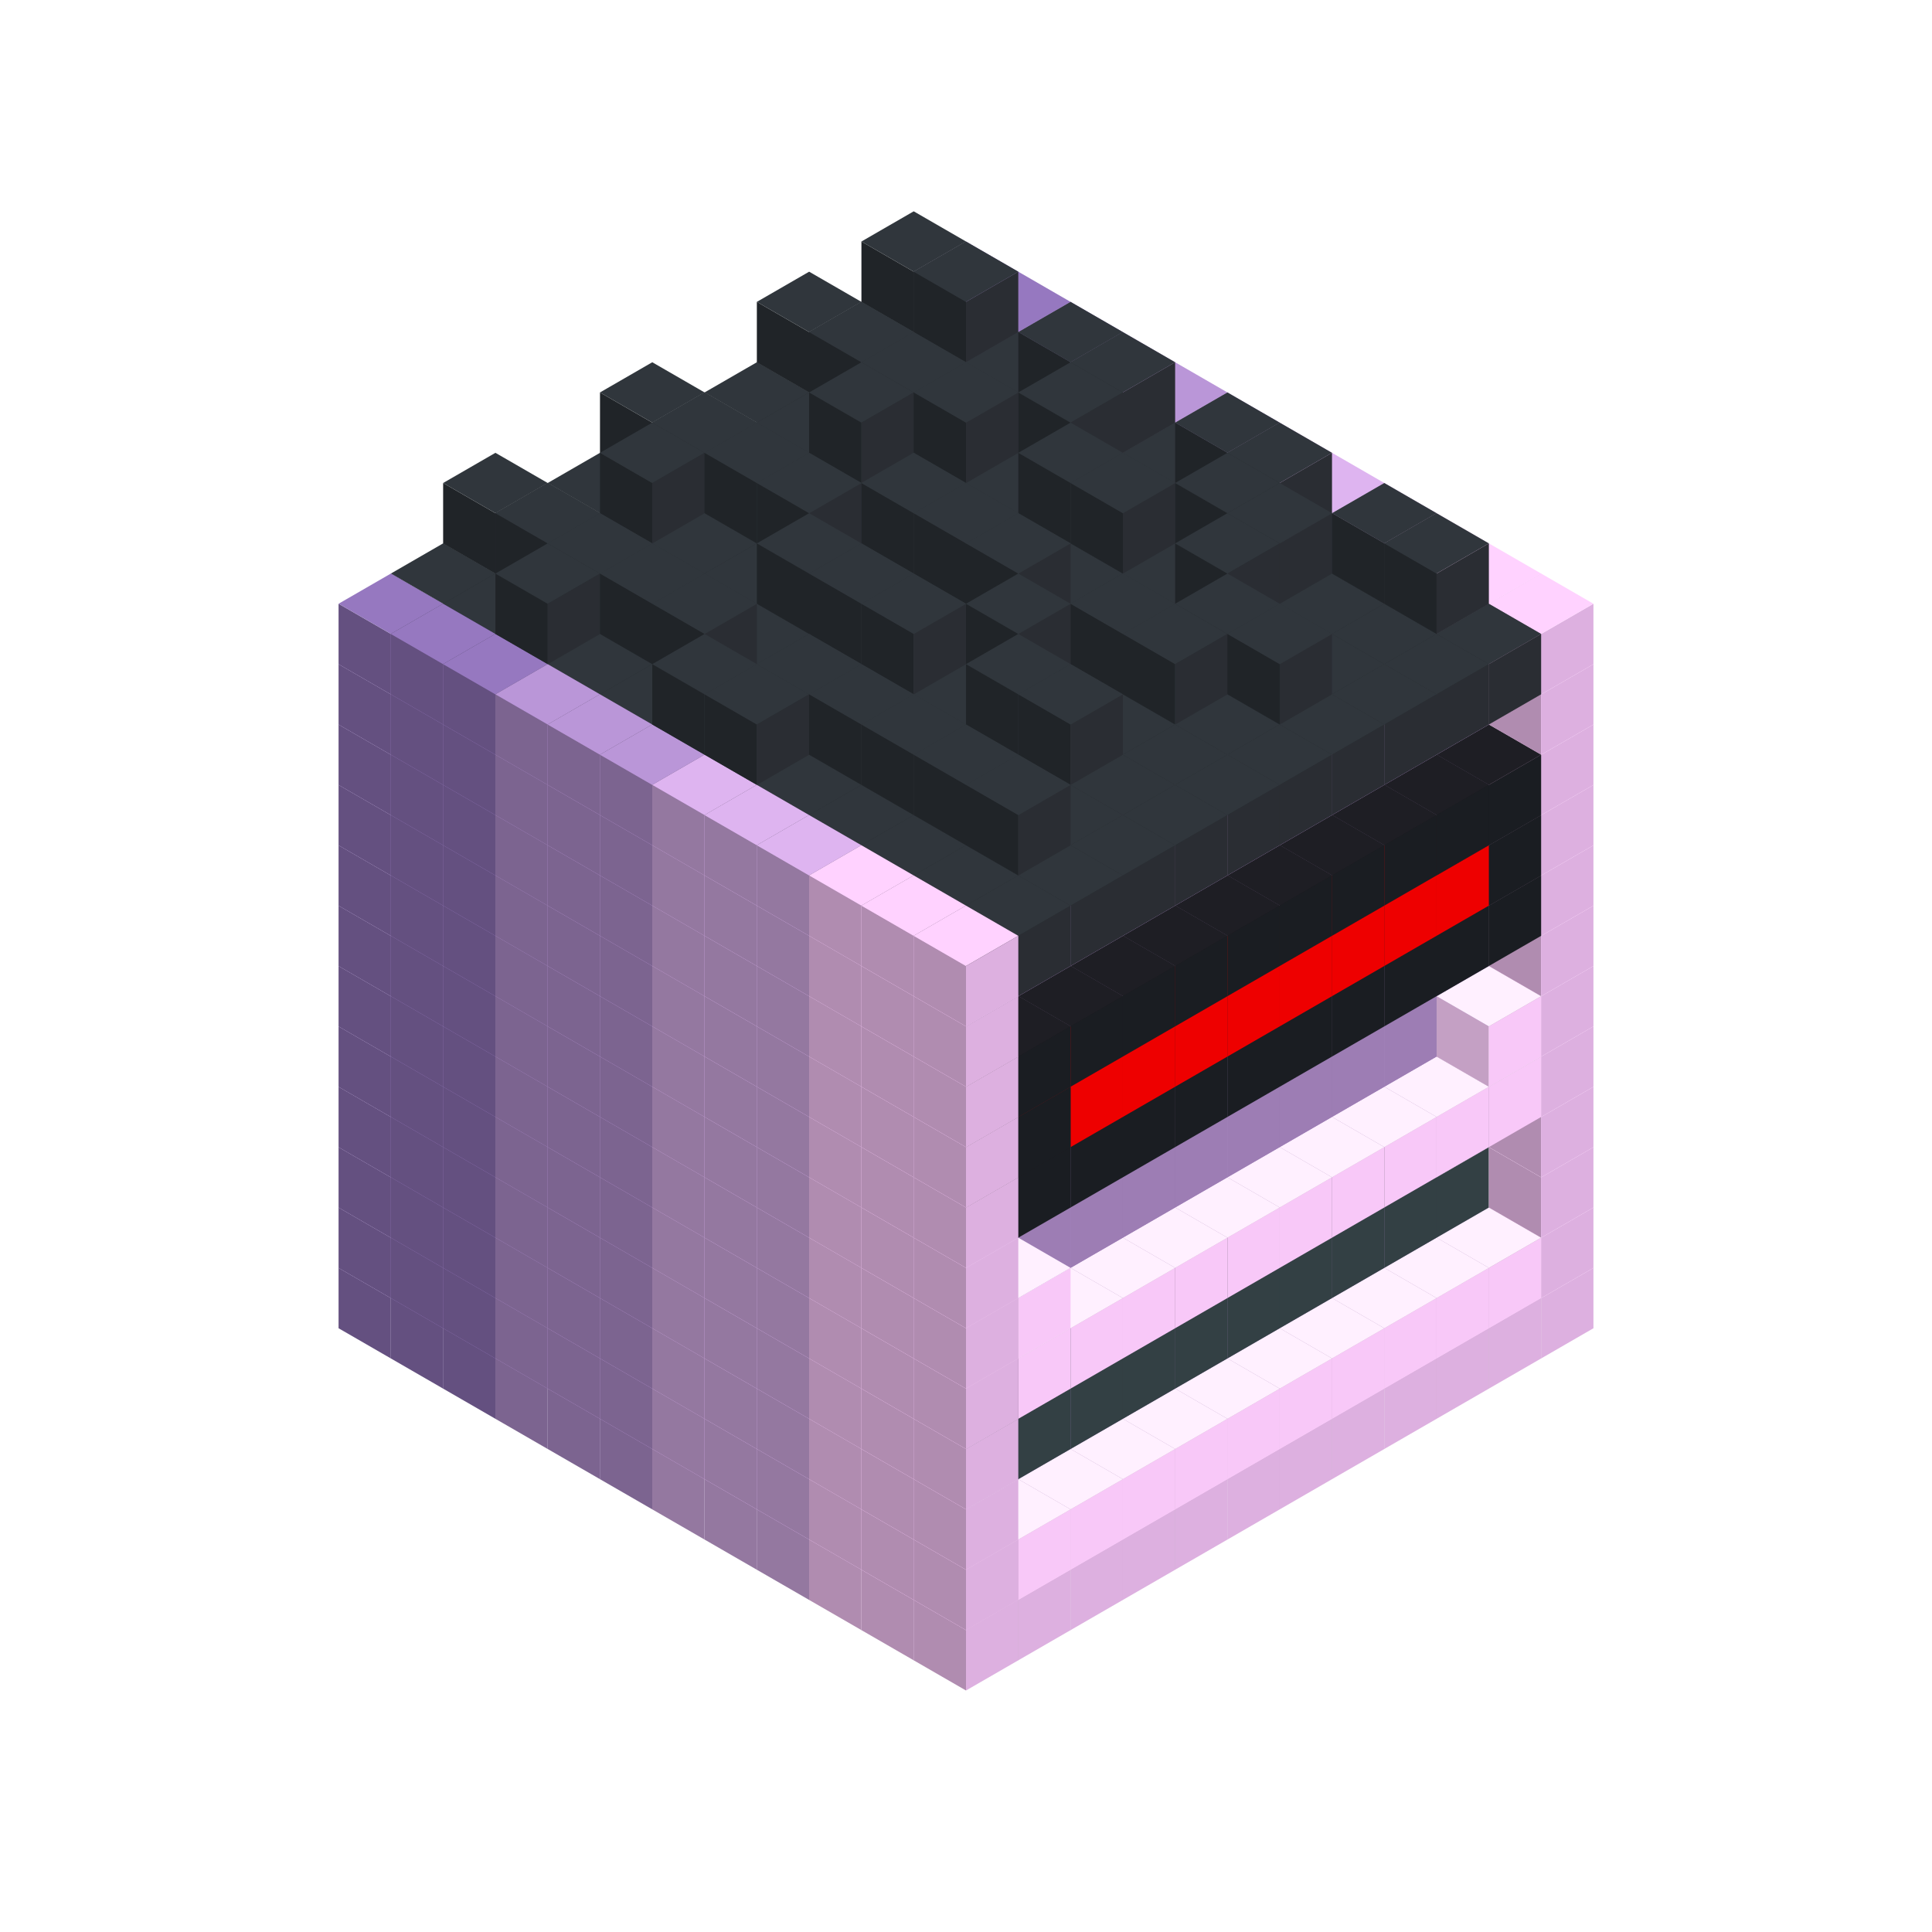
<svg width='600' height='600' viewBox='4436371 5550000 3200000 3200000' xmlns='http://www.w3.org/2000/svg' xmlns:xlink='http://www.w3.org/1999/xlink'>
<use xlink:href='#v-0x000001ef-6' transform='translate(983738,3600000)'/>
<use xlink:href='#v-0x000001ef-6' transform='translate(1070341,3650000)'/>
<use xlink:href='#v-0x000001ef-6' transform='translate(1156944,3700000)'/>
<use xlink:href='#v-0x000001ef-2' transform='translate(1243547,3750000)'/>
<use xlink:href='#v-0x000001ef-2' transform='translate(1330150,3800000)'/>
<use xlink:href='#v-0x000001ef-2' transform='translate(1416753,3850000)'/>
<use xlink:href='#v-0x000001ef-5' transform='translate(1503356,3900000)'/>
<use xlink:href='#v-0x000001ef-5' transform='translate(1589959,3950000)'/>
<use xlink:href='#v-0x000001ef-5' transform='translate(1676562,4000000)'/>
<use xlink:href='#v-0x000001ef-4' transform='translate(1763165,4050000)'/>
<use xlink:href='#v-0x000001ef-4' transform='translate(1849768,4100000)'/>
<use xlink:href='#v-0x000001ef-4' transform='translate(2889004,3600000)'/>
<use xlink:href='#v-0x000001ef-4' transform='translate(2802401,3650000)'/>
<use xlink:href='#v-0x000001ef-4' transform='translate(2715798,3700000)'/>
<use xlink:href='#v-0x000001ef-4' transform='translate(2629195,3750000)'/>
<use xlink:href='#v-0x000001ef-4' transform='translate(2542592,3800000)'/>
<use xlink:href='#v-0x000001ef-4' transform='translate(2455989,3850000)'/>
<use xlink:href='#v-0x000001ef-4' transform='translate(2369386,3900000)'/>
<use xlink:href='#v-0x000001ef-4' transform='translate(2282783,3950000)'/>
<use xlink:href='#v-0x000001ef-4' transform='translate(2196180,4000000)'/>
<use xlink:href='#v-0x000001ef-4' transform='translate(2109577,4050000)'/>
<use xlink:href='#v-0x000001ef-4' transform='translate(2022974,4100000)'/>
<use xlink:href='#v-0x000001ef-4' transform='translate(1936371,4150000)'/>
<use xlink:href='#v-0x000001ef-6' transform='translate(983738,3500000)'/>
<use xlink:href='#v-0x000001ef-6' transform='translate(1070341,3550000)'/>
<use xlink:href='#v-0x000001ef-6' transform='translate(1156944,3600000)'/>
<use xlink:href='#v-0x000001ef-2' transform='translate(1243547,3650000)'/>
<use xlink:href='#v-0x000001ef-2' transform='translate(1330150,3700000)'/>
<use xlink:href='#v-0x000001ef-2' transform='translate(1416753,3750000)'/>
<use xlink:href='#v-0x000001ef-5' transform='translate(1503356,3800000)'/>
<use xlink:href='#v-0x000001ef-5' transform='translate(1589959,3850000)'/>
<use xlink:href='#v-0x000001ef-5' transform='translate(1676562,3900000)'/>
<use xlink:href='#v-0x000001ef-4' transform='translate(1763165,3950000)'/>
<use xlink:href='#v-0x000001ef-2' transform='translate(2715798,3500000)'/>
<use xlink:href='#v-0x000001ef-2' transform='translate(2629195,3550000)'/>
<use xlink:href='#v-0x000001ef-2' transform='translate(2542592,3600000)'/>
<use xlink:href='#v-0x000001ef-2' transform='translate(2455989,3650000)'/>
<use xlink:href='#v-0x000001ef-2' transform='translate(2369386,3700000)'/>
<use xlink:href='#v-0x000001ef-2' transform='translate(2282783,3750000)'/>
<use xlink:href='#v-0x000001ef-2' transform='translate(2196180,3800000)'/>
<use xlink:href='#v-0x000001ef-2' transform='translate(2109577,3850000)'/>
<use xlink:href='#v-0x000001ef-2' transform='translate(2022974,3900000)'/>
<use xlink:href='#v-0x000001ef-2' transform='translate(1936371,3950000)'/>
<use xlink:href='#v-0x000001ef-4' transform='translate(1849768,4000000)'/>
<use xlink:href='#v-0x000001ef-4' transform='translate(2889004,3500000)'/>
<use xlink:href='#v-0x000001ef-1' transform='translate(2802401,3550000)'/>
<use xlink:href='#v-0x000001ef-1' transform='translate(2715798,3600000)'/>
<use xlink:href='#v-0x000001ef-1' transform='translate(2629195,3650000)'/>
<use xlink:href='#v-0x000001ef-1' transform='translate(2542592,3700000)'/>
<use xlink:href='#v-0x000001ef-1' transform='translate(2455989,3750000)'/>
<use xlink:href='#v-0x000001ef-1' transform='translate(2369386,3800000)'/>
<use xlink:href='#v-0x000001ef-1' transform='translate(2282783,3850000)'/>
<use xlink:href='#v-0x000001ef-1' transform='translate(2196180,3900000)'/>
<use xlink:href='#v-0x000001ef-1' transform='translate(2109577,3950000)'/>
<use xlink:href='#v-0x000001ef-1' transform='translate(2022974,4000000)'/>
<use xlink:href='#v-0x000001ef-4' transform='translate(1936371,4050000)'/>
<use xlink:href='#v-0x000001ef-6' transform='translate(983738,3400000)'/>
<use xlink:href='#v-0x000001ef-6' transform='translate(1070341,3450000)'/>
<use xlink:href='#v-0x000001ef-6' transform='translate(1156944,3500000)'/>
<use xlink:href='#v-0x000001ef-2' transform='translate(1243547,3550000)'/>
<use xlink:href='#v-0x000001ef-2' transform='translate(1330150,3600000)'/>
<use xlink:href='#v-0x000001ef-2' transform='translate(1416753,3650000)'/>
<use xlink:href='#v-0x000001ef-5' transform='translate(1503356,3700000)'/>
<use xlink:href='#v-0x000001ef-5' transform='translate(1589959,3750000)'/>
<use xlink:href='#v-0x000001ef-5' transform='translate(1676562,3800000)'/>
<use xlink:href='#v-0x000001ef-4' transform='translate(1763165,3850000)'/>
<use xlink:href='#v-0x000001ef-7' transform='translate(2715798,3400000)'/>
<use xlink:href='#v-0x000001ef-7' transform='translate(2629195,3450000)'/>
<use xlink:href='#v-0x000001ef-7' transform='translate(2542592,3500000)'/>
<use xlink:href='#v-0x000001ef-7' transform='translate(2455989,3550000)'/>
<use xlink:href='#v-0x000001ef-7' transform='translate(2369386,3600000)'/>
<use xlink:href='#v-0x000001ef-7' transform='translate(2282783,3650000)'/>
<use xlink:href='#v-0x000001ef-7' transform='translate(2196180,3700000)'/>
<use xlink:href='#v-0x000001ef-7' transform='translate(2109577,3750000)'/>
<use xlink:href='#v-0x000001ef-7' transform='translate(2022974,3800000)'/>
<use xlink:href='#v-0x000001ef-7' transform='translate(1936371,3850000)'/>
<use xlink:href='#v-0x000001ef-4' transform='translate(1849768,3900000)'/>
<use xlink:href='#v-0x000001ef-4' transform='translate(2889004,3400000)'/>
<use xlink:href='#v-0x000001ef-4' transform='translate(1936371,3950000)'/>
<use xlink:href='#v-0x000001ef-6' transform='translate(983738,3300000)'/>
<use xlink:href='#v-0x000001ef-6' transform='translate(1070341,3350000)'/>
<use xlink:href='#v-0x000001ef-6' transform='translate(1156944,3400000)'/>
<use xlink:href='#v-0x000001ef-2' transform='translate(1243547,3450000)'/>
<use xlink:href='#v-0x000001ef-2' transform='translate(1330150,3500000)'/>
<use xlink:href='#v-0x000001ef-2' transform='translate(1416753,3550000)'/>
<use xlink:href='#v-0x000001ef-5' transform='translate(1503356,3600000)'/>
<use xlink:href='#v-0x000001ef-5' transform='translate(1589959,3650000)'/>
<use xlink:href='#v-0x000001ef-5' transform='translate(1676562,3700000)'/>
<use xlink:href='#v-0x000001ef-4' transform='translate(1763165,3750000)'/>
<use xlink:href='#v-0x000001ef-7' transform='translate(2715798,3300000)'/>
<use xlink:href='#v-0x000001ef-7' transform='translate(2629195,3350000)'/>
<use xlink:href='#v-0x000001ef-7' transform='translate(2542592,3400000)'/>
<use xlink:href='#v-0x000001ef-7' transform='translate(2455989,3450000)'/>
<use xlink:href='#v-0x000001ef-7' transform='translate(2369386,3500000)'/>
<use xlink:href='#v-0x000001ef-7' transform='translate(2282783,3550000)'/>
<use xlink:href='#v-0x000001ef-7' transform='translate(2196180,3600000)'/>
<use xlink:href='#v-0x000001ef-7' transform='translate(2109577,3650000)'/>
<use xlink:href='#v-0x000001ef-7' transform='translate(2022974,3700000)'/>
<use xlink:href='#v-0x000001ef-7' transform='translate(1936371,3750000)'/>
<use xlink:href='#v-0x000001ef-4' transform='translate(1849768,3800000)'/>
<use xlink:href='#v-0x000001ef-4' transform='translate(2889004,3300000)'/>
<use xlink:href='#v-0x000001ef-4' transform='translate(1936371,3850000)'/>
<use xlink:href='#v-0x000001ef-6' transform='translate(983738,3200000)'/>
<use xlink:href='#v-0x000001ef-6' transform='translate(1070341,3250000)'/>
<use xlink:href='#v-0x000001ef-6' transform='translate(1156944,3300000)'/>
<use xlink:href='#v-0x000001ef-2' transform='translate(1243547,3350000)'/>
<use xlink:href='#v-0x000001ef-2' transform='translate(1330150,3400000)'/>
<use xlink:href='#v-0x000001ef-2' transform='translate(1416753,3450000)'/>
<use xlink:href='#v-0x000001ef-5' transform='translate(1503356,3500000)'/>
<use xlink:href='#v-0x000001ef-5' transform='translate(1589959,3550000)'/>
<use xlink:href='#v-0x000001ef-5' transform='translate(1676562,3600000)'/>
<use xlink:href='#v-0x000001ef-4' transform='translate(1763165,3650000)'/>
<use xlink:href='#v-0x000001ef-2' transform='translate(2715798,3200000)'/>
<use xlink:href='#v-0x000001ef-2' transform='translate(2629195,3250000)'/>
<use xlink:href='#v-0x000001ef-2' transform='translate(2542592,3300000)'/>
<use xlink:href='#v-0x000001ef-2' transform='translate(2455989,3350000)'/>
<use xlink:href='#v-0x000001ef-2' transform='translate(2369386,3400000)'/>
<use xlink:href='#v-0x000001ef-2' transform='translate(2282783,3450000)'/>
<use xlink:href='#v-0x000001ef-2' transform='translate(2196180,3500000)'/>
<use xlink:href='#v-0x000001ef-2' transform='translate(2109577,3550000)'/>
<use xlink:href='#v-0x000001ef-2' transform='translate(2022974,3600000)'/>
<use xlink:href='#v-0x000001ef-2' transform='translate(1936371,3650000)'/>
<use xlink:href='#v-0x000001ef-4' transform='translate(1849768,3700000)'/>
<use xlink:href='#v-0x000001ef-4' transform='translate(2889004,3200000)'/>
<use xlink:href='#v-0x000001ef-1' transform='translate(2802401,3250000)'/>
<use xlink:href='#v-0x000001ef-1' transform='translate(2715798,3300000)'/>
<use xlink:href='#v-0x000001ef-1' transform='translate(2629195,3350000)'/>
<use xlink:href='#v-0x000001ef-1' transform='translate(2542592,3400000)'/>
<use xlink:href='#v-0x000001ef-1' transform='translate(2455989,3450000)'/>
<use xlink:href='#v-0x000001ef-1' transform='translate(2369386,3500000)'/>
<use xlink:href='#v-0x000001ef-1' transform='translate(2282783,3550000)'/>
<use xlink:href='#v-0x000001ef-1' transform='translate(2196180,3600000)'/>
<use xlink:href='#v-0x000001ef-1' transform='translate(2109577,3650000)'/>
<use xlink:href='#v-0x000001ef-1' transform='translate(2022974,3700000)'/>
<use xlink:href='#v-0x000001ef-4' transform='translate(1936371,3750000)'/>
<use xlink:href='#v-0x000001ef-6' transform='translate(983738,3100000)'/>
<use xlink:href='#v-0x000001ef-6' transform='translate(1070341,3150000)'/>
<use xlink:href='#v-0x000001ef-6' transform='translate(1156944,3200000)'/>
<use xlink:href='#v-0x000001ef-2' transform='translate(1243547,3250000)'/>
<use xlink:href='#v-0x000001ef-2' transform='translate(1330150,3300000)'/>
<use xlink:href='#v-0x000001ef-2' transform='translate(1416753,3350000)'/>
<use xlink:href='#v-0x000001ef-5' transform='translate(1503356,3400000)'/>
<use xlink:href='#v-0x000001ef-5' transform='translate(1589959,3450000)'/>
<use xlink:href='#v-0x000001ef-5' transform='translate(1676562,3500000)'/>
<use xlink:href='#v-0x000001ef-4' transform='translate(1763165,3550000)'/>
<use xlink:href='#v-0x000001ef-2' transform='translate(2715798,3100000)'/>
<use xlink:href='#v-0x000001ef-2' transform='translate(2629195,3150000)'/>
<use xlink:href='#v-0x000001ef-2' transform='translate(2542592,3200000)'/>
<use xlink:href='#v-0x000001ef-2' transform='translate(2455989,3250000)'/>
<use xlink:href='#v-0x000001ef-2' transform='translate(2369386,3300000)'/>
<use xlink:href='#v-0x000001ef-2' transform='translate(2282783,3350000)'/>
<use xlink:href='#v-0x000001ef-2' transform='translate(2196180,3400000)'/>
<use xlink:href='#v-0x000001ef-2' transform='translate(2109577,3450000)'/>
<use xlink:href='#v-0x000001ef-2' transform='translate(2022974,3500000)'/>
<use xlink:href='#v-0x000001ef-2' transform='translate(1936371,3550000)'/>
<use xlink:href='#v-0x000001ef-4' transform='translate(1849768,3600000)'/>
<use xlink:href='#v-0x000001ef-4' transform='translate(2889004,3100000)'/>
<use xlink:href='#v-0x000001ef-1' transform='translate(2802401,3150000)'/>
<use xlink:href='#v-0x000001ef-1' transform='translate(2022974,3600000)'/>
<use xlink:href='#v-0x000001ef-4' transform='translate(1936371,3650000)'/>
<use xlink:href='#v-0x000001ef-6' transform='translate(983738,3000000)'/>
<use xlink:href='#v-0x000001ef-6' transform='translate(1070341,3050000)'/>
<use xlink:href='#v-0x000001ef-6' transform='translate(1156944,3100000)'/>
<use xlink:href='#v-0x000001ef-2' transform='translate(1243547,3150000)'/>
<use xlink:href='#v-0x000001ef-2' transform='translate(1330150,3200000)'/>
<use xlink:href='#v-0x000001ef-2' transform='translate(1416753,3250000)'/>
<use xlink:href='#v-0x000001ef-5' transform='translate(1503356,3300000)'/>
<use xlink:href='#v-0x000001ef-5' transform='translate(1589959,3350000)'/>
<use xlink:href='#v-0x000001ef-5' transform='translate(1676562,3400000)'/>
<use xlink:href='#v-0x000001ef-4' transform='translate(1763165,3450000)'/>
<use xlink:href='#v-0x000001ef-2' transform='translate(2715798,3000000)'/>
<use xlink:href='#v-0x000001ef-2' transform='translate(2629195,3050000)'/>
<use xlink:href='#v-0x000001ef-2' transform='translate(2542592,3100000)'/>
<use xlink:href='#v-0x000001ef-2' transform='translate(2455989,3150000)'/>
<use xlink:href='#v-0x000001ef-2' transform='translate(2369386,3200000)'/>
<use xlink:href='#v-0x000001ef-2' transform='translate(2282783,3250000)'/>
<use xlink:href='#v-0x000001ef-2' transform='translate(2196180,3300000)'/>
<use xlink:href='#v-0x000001ef-2' transform='translate(2109577,3350000)'/>
<use xlink:href='#v-0x000001ef-2' transform='translate(2022974,3400000)'/>
<use xlink:href='#v-0x000001ef-2' transform='translate(1936371,3450000)'/>
<use xlink:href='#v-0x000001ef-4' transform='translate(1849768,3500000)'/>
<use xlink:href='#v-0x000001ef-4' transform='translate(2889004,3000000)'/>
<use xlink:href='#v-0x000001ef-4' transform='translate(1936371,3550000)'/>
<use xlink:href='#v-0x000001ef-6' transform='translate(983738,2900000)'/>
<use xlink:href='#v-0x000001ef-6' transform='translate(1070341,2950000)'/>
<use xlink:href='#v-0x000001ef-6' transform='translate(1156944,3000000)'/>
<use xlink:href='#v-0x000001ef-2' transform='translate(1243547,3050000)'/>
<use xlink:href='#v-0x000001ef-2' transform='translate(1330150,3100000)'/>
<use xlink:href='#v-0x000001ef-2' transform='translate(1416753,3150000)'/>
<use xlink:href='#v-0x000001ef-5' transform='translate(1503356,3200000)'/>
<use xlink:href='#v-0x000001ef-5' transform='translate(1589959,3250000)'/>
<use xlink:href='#v-0x000001ef-5' transform='translate(1676562,3300000)'/>
<use xlink:href='#v-0x000001ef-4' transform='translate(1763165,3350000)'/>
<use xlink:href='#v-0x000001ef-2' transform='translate(2715798,2900000)'/>
<use xlink:href='#v-0x000001ef-2' transform='translate(2629195,2950000)'/>
<use xlink:href='#v-0x000001ef-2' transform='translate(2542592,3000000)'/>
<use xlink:href='#v-0x000001ef-2' transform='translate(2455989,3050000)'/>
<use xlink:href='#v-0x000001ef-2' transform='translate(2369386,3100000)'/>
<use xlink:href='#v-0x000001ef-2' transform='translate(2282783,3150000)'/>
<use xlink:href='#v-0x000001ef-2' transform='translate(2196180,3200000)'/>
<use xlink:href='#v-0x000001ef-2' transform='translate(2109577,3250000)'/>
<use xlink:href='#v-0x000001ef-2' transform='translate(2022974,3300000)'/>
<use xlink:href='#v-0x000001ef-2' transform='translate(1936371,3350000)'/>
<use xlink:href='#v-0x000001ef-4' transform='translate(1849768,3400000)'/>
<use xlink:href='#v-0x000001ef-4' transform='translate(2889004,2900000)'/>
<use xlink:href='#v-0x000001ef-8' transform='translate(2802401,2950000)'/>
<use xlink:href='#v-0x000001ef-8' transform='translate(2715798,3000000)'/>
<use xlink:href='#v-0x000001ef-8' transform='translate(2629195,3050000)'/>
<use xlink:href='#v-0x000001ef-8' transform='translate(2542592,3100000)'/>
<use xlink:href='#v-0x000001ef-8' transform='translate(2455989,3150000)'/>
<use xlink:href='#v-0x000001ef-8' transform='translate(2369386,3200000)'/>
<use xlink:href='#v-0x000001ef-8' transform='translate(2282783,3250000)'/>
<use xlink:href='#v-0x000001ef-8' transform='translate(2196180,3300000)'/>
<use xlink:href='#v-0x000001ef-8' transform='translate(2109577,3350000)'/>
<use xlink:href='#v-0x000001ef-8' transform='translate(2022974,3400000)'/>
<use xlink:href='#v-0x000001ef-4' transform='translate(1936371,3450000)'/>
<use xlink:href='#v-0x000001ef-6' transform='translate(983738,2800000)'/>
<use xlink:href='#v-0x000001ef-6' transform='translate(1070341,2850000)'/>
<use xlink:href='#v-0x000001ef-6' transform='translate(1156944,2900000)'/>
<use xlink:href='#v-0x000001ef-2' transform='translate(1243547,2950000)'/>
<use xlink:href='#v-0x000001ef-2' transform='translate(1330150,3000000)'/>
<use xlink:href='#v-0x000001ef-2' transform='translate(1416753,3050000)'/>
<use xlink:href='#v-0x000001ef-5' transform='translate(1503356,3100000)'/>
<use xlink:href='#v-0x000001ef-5' transform='translate(1589959,3150000)'/>
<use xlink:href='#v-0x000001ef-5' transform='translate(1676562,3200000)'/>
<use xlink:href='#v-0x000001ef-4' transform='translate(1763165,3250000)'/>
<use xlink:href='#v-0x000001ef-2' transform='translate(2715798,2800000)'/>
<use xlink:href='#v-0x000001ef-2' transform='translate(2629195,2850000)'/>
<use xlink:href='#v-0x000001ef-2' transform='translate(2542592,2900000)'/>
<use xlink:href='#v-0x000001ef-2' transform='translate(2455989,2950000)'/>
<use xlink:href='#v-0x000001ef-2' transform='translate(2369386,3000000)'/>
<use xlink:href='#v-0x000001ef-2' transform='translate(2282783,3050000)'/>
<use xlink:href='#v-0x000001ef-2' transform='translate(2196180,3100000)'/>
<use xlink:href='#v-0x000001ef-2' transform='translate(2109577,3150000)'/>
<use xlink:href='#v-0x000001ef-2' transform='translate(2022974,3200000)'/>
<use xlink:href='#v-0x000001ef-2' transform='translate(1936371,3250000)'/>
<use xlink:href='#v-0x000001ef-4' transform='translate(1849768,3300000)'/>
<use xlink:href='#v-0x000001ef-4' transform='translate(2889004,2800000)'/>
<use xlink:href='#v-0x000001ef-8' transform='translate(2802401,2850000)'/>
<use xlink:href='#v-0x000001ef-9' transform='translate(2715798,2900000)'/>
<use xlink:href='#v-0x000001ef-9' transform='translate(2629195,2950000)'/>
<use xlink:href='#v-0x000001ef-9' transform='translate(2542592,3000000)'/>
<use xlink:href='#v-0x000001ef-9' transform='translate(2455989,3050000)'/>
<use xlink:href='#v-0x000001ef-9' transform='translate(2369386,3100000)'/>
<use xlink:href='#v-0x000001ef-9' transform='translate(2282783,3150000)'/>
<use xlink:href='#v-0x000001ef-9' transform='translate(2196180,3200000)'/>
<use xlink:href='#v-0x000001ef-9' transform='translate(2109577,3250000)'/>
<use xlink:href='#v-0x000001ef-8' transform='translate(2022974,3300000)'/>
<use xlink:href='#v-0x000001ef-4' transform='translate(1936371,3350000)'/>
<use xlink:href='#v-0x000001ef-6' transform='translate(983738,2700000)'/>
<use xlink:href='#v-0x000001ef-6' transform='translate(1070341,2750000)'/>
<use xlink:href='#v-0x000001ef-6' transform='translate(1156944,2800000)'/>
<use xlink:href='#v-0x000001ef-2' transform='translate(1243547,2850000)'/>
<use xlink:href='#v-0x000001ef-2' transform='translate(1330150,2900000)'/>
<use xlink:href='#v-0x000001ef-2' transform='translate(1416753,2950000)'/>
<use xlink:href='#v-0x000001ef-5' transform='translate(1503356,3000000)'/>
<use xlink:href='#v-0x000001ef-5' transform='translate(1589959,3050000)'/>
<use xlink:href='#v-0x000001ef-5' transform='translate(1676562,3100000)'/>
<use xlink:href='#v-0x000001ef-4' transform='translate(1763165,3150000)'/>
<use xlink:href='#v-0x000001ef-2' transform='translate(2715798,2700000)'/>
<use xlink:href='#v-0x000001ef-2' transform='translate(2629195,2750000)'/>
<use xlink:href='#v-0x000001ef-2' transform='translate(2542592,2800000)'/>
<use xlink:href='#v-0x000001ef-2' transform='translate(2455989,2850000)'/>
<use xlink:href='#v-0x000001ef-2' transform='translate(2369386,2900000)'/>
<use xlink:href='#v-0x000001ef-2' transform='translate(2282783,2950000)'/>
<use xlink:href='#v-0x000001ef-2' transform='translate(2196180,3000000)'/>
<use xlink:href='#v-0x000001ef-2' transform='translate(2109577,3050000)'/>
<use xlink:href='#v-0x000001ef-2' transform='translate(2022974,3100000)'/>
<use xlink:href='#v-0x000001ef-2' transform='translate(1936371,3150000)'/>
<use xlink:href='#v-0x000001ef-4' transform='translate(1849768,3200000)'/>
<use xlink:href='#v-0x000001ef-4' transform='translate(2889004,2700000)'/>
<use xlink:href='#v-0x000001ef-8' transform='translate(2802401,2750000)'/>
<use xlink:href='#v-0x000001ef-8' transform='translate(2715798,2800000)'/>
<use xlink:href='#v-0x000001ef-8' transform='translate(2629195,2850000)'/>
<use xlink:href='#v-0x000001ef-8' transform='translate(2542592,2900000)'/>
<use xlink:href='#v-0x000001ef-8' transform='translate(2455989,2950000)'/>
<use xlink:href='#v-0x000001ef-8' transform='translate(2369386,3000000)'/>
<use xlink:href='#v-0x000001ef-8' transform='translate(2282783,3050000)'/>
<use xlink:href='#v-0x000001ef-8' transform='translate(2196180,3100000)'/>
<use xlink:href='#v-0x000001ef-8' transform='translate(2109577,3150000)'/>
<use xlink:href='#v-0x000001ef-8' transform='translate(2022974,3200000)'/>
<use xlink:href='#v-0x000001ef-4' transform='translate(1936371,3250000)'/>
<use xlink:href='#v-0x000001ef-6' transform='translate(983738,2600000)'/>
<use xlink:href='#v-0x000001ef-6' transform='translate(1070341,2650000)'/>
<use xlink:href='#v-0x000001ef-6' transform='translate(1156944,2700000)'/>
<use xlink:href='#v-0x000001ef-2' transform='translate(1243547,2750000)'/>
<use xlink:href='#v-0x000001ef-2' transform='translate(1330150,2800000)'/>
<use xlink:href='#v-0x000001ef-2' transform='translate(1416753,2850000)'/>
<use xlink:href='#v-0x000001ef-5' transform='translate(1503356,2900000)'/>
<use xlink:href='#v-0x000001ef-5' transform='translate(1589959,2950000)'/>
<use xlink:href='#v-0x000001ef-5' transform='translate(1676562,3000000)'/>
<use xlink:href='#v-0x000001ef-4' transform='translate(1763165,3050000)'/>
<use xlink:href='#v-0x000001ef-2' transform='translate(2715798,2600000)'/>
<use xlink:href='#v-0x000001ef-2' transform='translate(2629195,2650000)'/>
<use xlink:href='#v-0x000001ef-2' transform='translate(2542592,2700000)'/>
<use xlink:href='#v-0x000001ef-2' transform='translate(2455989,2750000)'/>
<use xlink:href='#v-0x000001ef-2' transform='translate(2369386,2800000)'/>
<use xlink:href='#v-0x000001ef-2' transform='translate(2282783,2850000)'/>
<use xlink:href='#v-0x000001ef-2' transform='translate(2196180,2900000)'/>
<use xlink:href='#v-0x000001ef-2' transform='translate(2109577,2950000)'/>
<use xlink:href='#v-0x000001ef-2' transform='translate(2022974,3000000)'/>
<use xlink:href='#v-0x000001ef-2' transform='translate(1936371,3050000)'/>
<use xlink:href='#v-0x000001ef-4' transform='translate(1849768,3100000)'/>
<use xlink:href='#v-0x000001ef-4' transform='translate(2889004,2600000)'/>
<use xlink:href='#v-0x000001ef-4' transform='translate(1936371,3150000)'/>
<use xlink:href='#v-0x000001ef-6' transform='translate(1936371,1950000)'/>
<use xlink:href='#v-0x000001ef-10' transform='translate(1849768,2000000)'/>
<use xlink:href='#v-0x000001ef-10' transform='translate(1763165,2050000)'/>
<use xlink:href='#v-0x000001ef-10' transform='translate(1676562,2100000)'/>
<use xlink:href='#v-0x000001ef-10' transform='translate(1589959,2150000)'/>
<use xlink:href='#v-0x000001ef-10' transform='translate(1503356,2200000)'/>
<use xlink:href='#v-0x000001ef-10' transform='translate(1416753,2250000)'/>
<use xlink:href='#v-0x000001ef-10' transform='translate(1330150,2300000)'/>
<use xlink:href='#v-0x000001ef-10' transform='translate(1243547,2350000)'/>
<use xlink:href='#v-0x000001ef-10' transform='translate(1156944,2400000)'/>
<use xlink:href='#v-0x000001ef-10' transform='translate(1070341,2450000)'/>
<use xlink:href='#v-0x000001ef-6' transform='translate(983738,2500000)'/>
<use xlink:href='#v-0x000001ef-6' transform='translate(2022974,2000000)'/>
<use xlink:href='#v-0x000001ef-10' transform='translate(1936371,2050000)'/>
<use xlink:href='#v-0x000001ef-10' transform='translate(1849768,2100000)'/>
<use xlink:href='#v-0x000001ef-10' transform='translate(1763165,2150000)'/>
<use xlink:href='#v-0x000001ef-10' transform='translate(1676562,2200000)'/>
<use xlink:href='#v-0x000001ef-10' transform='translate(1589959,2250000)'/>
<use xlink:href='#v-0x000001ef-10' transform='translate(1503356,2300000)'/>
<use xlink:href='#v-0x000001ef-10' transform='translate(1416753,2350000)'/>
<use xlink:href='#v-0x000001ef-10' transform='translate(1330150,2400000)'/>
<use xlink:href='#v-0x000001ef-10' transform='translate(1243547,2450000)'/>
<use xlink:href='#v-0x000001ef-10' transform='translate(1156944,2500000)'/>
<use xlink:href='#v-0x000001ef-6' transform='translate(1070341,2550000)'/>
<use xlink:href='#v-0x000001ef-6' transform='translate(2109577,2050000)'/>
<use xlink:href='#v-0x000001ef-10' transform='translate(2022974,2100000)'/>
<use xlink:href='#v-0x000001ef-10' transform='translate(1936371,2150000)'/>
<use xlink:href='#v-0x000001ef-10' transform='translate(1849768,2200000)'/>
<use xlink:href='#v-0x000001ef-10' transform='translate(1763165,2250000)'/>
<use xlink:href='#v-0x000001ef-10' transform='translate(1676562,2300000)'/>
<use xlink:href='#v-0x000001ef-10' transform='translate(1589959,2350000)'/>
<use xlink:href='#v-0x000001ef-10' transform='translate(1503356,2400000)'/>
<use xlink:href='#v-0x000001ef-10' transform='translate(1416753,2450000)'/>
<use xlink:href='#v-0x000001ef-10' transform='translate(1330150,2500000)'/>
<use xlink:href='#v-0x000001ef-10' transform='translate(1243547,2550000)'/>
<use xlink:href='#v-0x000001ef-6' transform='translate(1156944,2600000)'/>
<use xlink:href='#v-0x000001ef-2' transform='translate(2196180,2100000)'/>
<use xlink:href='#v-0x000001ef-10' transform='translate(2109577,2150000)'/>
<use xlink:href='#v-0x000001ef-10' transform='translate(2022974,2200000)'/>
<use xlink:href='#v-0x000001ef-10' transform='translate(1936371,2250000)'/>
<use xlink:href='#v-0x000001ef-10' transform='translate(1849768,2300000)'/>
<use xlink:href='#v-0x000001ef-10' transform='translate(1763165,2350000)'/>
<use xlink:href='#v-0x000001ef-10' transform='translate(1676562,2400000)'/>
<use xlink:href='#v-0x000001ef-10' transform='translate(1589959,2450000)'/>
<use xlink:href='#v-0x000001ef-10' transform='translate(1503356,2500000)'/>
<use xlink:href='#v-0x000001ef-10' transform='translate(1416753,2550000)'/>
<use xlink:href='#v-0x000001ef-10' transform='translate(1330150,2600000)'/>
<use xlink:href='#v-0x000001ef-2' transform='translate(1243547,2650000)'/>
<use xlink:href='#v-0x000001ef-2' transform='translate(2282783,2150000)'/>
<use xlink:href='#v-0x000001ef-10' transform='translate(2196180,2200000)'/>
<use xlink:href='#v-0x000001ef-10' transform='translate(2109577,2250000)'/>
<use xlink:href='#v-0x000001ef-10' transform='translate(2022974,2300000)'/>
<use xlink:href='#v-0x000001ef-10' transform='translate(1936371,2350000)'/>
<use xlink:href='#v-0x000001ef-10' transform='translate(1849768,2400000)'/>
<use xlink:href='#v-0x000001ef-10' transform='translate(1763165,2450000)'/>
<use xlink:href='#v-0x000001ef-10' transform='translate(1676562,2500000)'/>
<use xlink:href='#v-0x000001ef-10' transform='translate(1589959,2550000)'/>
<use xlink:href='#v-0x000001ef-10' transform='translate(1503356,2600000)'/>
<use xlink:href='#v-0x000001ef-10' transform='translate(1416753,2650000)'/>
<use xlink:href='#v-0x000001ef-2' transform='translate(1330150,2700000)'/>
<use xlink:href='#v-0x000001ef-2' transform='translate(2369386,2200000)'/>
<use xlink:href='#v-0x000001ef-10' transform='translate(2282783,2250000)'/>
<use xlink:href='#v-0x000001ef-10' transform='translate(2196180,2300000)'/>
<use xlink:href='#v-0x000001ef-10' transform='translate(2109577,2350000)'/>
<use xlink:href='#v-0x000001ef-10' transform='translate(2022974,2400000)'/>
<use xlink:href='#v-0x000001ef-10' transform='translate(1936371,2450000)'/>
<use xlink:href='#v-0x000001ef-10' transform='translate(1849768,2500000)'/>
<use xlink:href='#v-0x000001ef-10' transform='translate(1763165,2550000)'/>
<use xlink:href='#v-0x000001ef-10' transform='translate(1676562,2600000)'/>
<use xlink:href='#v-0x000001ef-10' transform='translate(1589959,2650000)'/>
<use xlink:href='#v-0x000001ef-10' transform='translate(1503356,2700000)'/>
<use xlink:href='#v-0x000001ef-2' transform='translate(1416753,2750000)'/>
<use xlink:href='#v-0x000001ef-5' transform='translate(2455989,2250000)'/>
<use xlink:href='#v-0x000001ef-10' transform='translate(2369386,2300000)'/>
<use xlink:href='#v-0x000001ef-10' transform='translate(2282783,2350000)'/>
<use xlink:href='#v-0x000001ef-10' transform='translate(2196180,2400000)'/>
<use xlink:href='#v-0x000001ef-10' transform='translate(2109577,2450000)'/>
<use xlink:href='#v-0x000001ef-10' transform='translate(2022974,2500000)'/>
<use xlink:href='#v-0x000001ef-10' transform='translate(1936371,2550000)'/>
<use xlink:href='#v-0x000001ef-10' transform='translate(1849768,2600000)'/>
<use xlink:href='#v-0x000001ef-10' transform='translate(1763165,2650000)'/>
<use xlink:href='#v-0x000001ef-10' transform='translate(1676562,2700000)'/>
<use xlink:href='#v-0x000001ef-10' transform='translate(1589959,2750000)'/>
<use xlink:href='#v-0x000001ef-5' transform='translate(1503356,2800000)'/>
<use xlink:href='#v-0x000001ef-5' transform='translate(2542592,2300000)'/>
<use xlink:href='#v-0x000001ef-10' transform='translate(2455989,2350000)'/>
<use xlink:href='#v-0x000001ef-10' transform='translate(2369386,2400000)'/>
<use xlink:href='#v-0x000001ef-10' transform='translate(2282783,2450000)'/>
<use xlink:href='#v-0x000001ef-10' transform='translate(2196180,2500000)'/>
<use xlink:href='#v-0x000001ef-10' transform='translate(2109577,2550000)'/>
<use xlink:href='#v-0x000001ef-10' transform='translate(2022974,2600000)'/>
<use xlink:href='#v-0x000001ef-10' transform='translate(1936371,2650000)'/>
<use xlink:href='#v-0x000001ef-10' transform='translate(1849768,2700000)'/>
<use xlink:href='#v-0x000001ef-10' transform='translate(1763165,2750000)'/>
<use xlink:href='#v-0x000001ef-10' transform='translate(1676562,2800000)'/>
<use xlink:href='#v-0x000001ef-5' transform='translate(1589959,2850000)'/>
<use xlink:href='#v-0x000001ef-5' transform='translate(2629195,2350000)'/>
<use xlink:href='#v-0x000001ef-10' transform='translate(2542592,2400000)'/>
<use xlink:href='#v-0x000001ef-10' transform='translate(2455989,2450000)'/>
<use xlink:href='#v-0x000001ef-10' transform='translate(2369386,2500000)'/>
<use xlink:href='#v-0x000001ef-10' transform='translate(2282783,2550000)'/>
<use xlink:href='#v-0x000001ef-10' transform='translate(2196180,2600000)'/>
<use xlink:href='#v-0x000001ef-10' transform='translate(2109577,2650000)'/>
<use xlink:href='#v-0x000001ef-10' transform='translate(2022974,2700000)'/>
<use xlink:href='#v-0x000001ef-10' transform='translate(1936371,2750000)'/>
<use xlink:href='#v-0x000001ef-10' transform='translate(1849768,2800000)'/>
<use xlink:href='#v-0x000001ef-10' transform='translate(1763165,2850000)'/>
<use xlink:href='#v-0x000001ef-5' transform='translate(1676562,2900000)'/>
<use xlink:href='#v-0x000001ef-4' transform='translate(2715798,2400000)'/>
<use xlink:href='#v-0x000001ef-10' transform='translate(2629195,2450000)'/>
<use xlink:href='#v-0x000001ef-10' transform='translate(2542592,2500000)'/>
<use xlink:href='#v-0x000001ef-10' transform='translate(2455989,2550000)'/>
<use xlink:href='#v-0x000001ef-10' transform='translate(2369386,2600000)'/>
<use xlink:href='#v-0x000001ef-10' transform='translate(2282783,2650000)'/>
<use xlink:href='#v-0x000001ef-10' transform='translate(2196180,2700000)'/>
<use xlink:href='#v-0x000001ef-10' transform='translate(2109577,2750000)'/>
<use xlink:href='#v-0x000001ef-10' transform='translate(2022974,2800000)'/>
<use xlink:href='#v-0x000001ef-10' transform='translate(1936371,2850000)'/>
<use xlink:href='#v-0x000001ef-10' transform='translate(1849768,2900000)'/>
<use xlink:href='#v-0x000001ef-4' transform='translate(1763165,2950000)'/>
<use xlink:href='#v-0x000001ef-4' transform='translate(2802401,2450000)'/>
<use xlink:href='#v-0x000001ef-10' transform='translate(2715798,2500000)'/>
<use xlink:href='#v-0x000001ef-10' transform='translate(2629195,2550000)'/>
<use xlink:href='#v-0x000001ef-10' transform='translate(2542592,2600000)'/>
<use xlink:href='#v-0x000001ef-10' transform='translate(2455989,2650000)'/>
<use xlink:href='#v-0x000001ef-10' transform='translate(2369386,2700000)'/>
<use xlink:href='#v-0x000001ef-10' transform='translate(2282783,2750000)'/>
<use xlink:href='#v-0x000001ef-10' transform='translate(2196180,2800000)'/>
<use xlink:href='#v-0x000001ef-10' transform='translate(2109577,2850000)'/>
<use xlink:href='#v-0x000001ef-10' transform='translate(2022974,2900000)'/>
<use xlink:href='#v-0x000001ef-10' transform='translate(1936371,2950000)'/>
<use xlink:href='#v-0x000001ef-4' transform='translate(1849768,3000000)'/>
<use xlink:href='#v-0x000001ef-4' transform='translate(2889004,2500000)'/>
<use xlink:href='#v-0x000001ef-10' transform='translate(2802401,2550000)'/>
<use xlink:href='#v-0x000001ef-10' transform='translate(2715798,2600000)'/>
<use xlink:href='#v-0x000001ef-10' transform='translate(2629195,2650000)'/>
<use xlink:href='#v-0x000001ef-10' transform='translate(2542592,2700000)'/>
<use xlink:href='#v-0x000001ef-10' transform='translate(2455989,2750000)'/>
<use xlink:href='#v-0x000001ef-10' transform='translate(2369386,2800000)'/>
<use xlink:href='#v-0x000001ef-10' transform='translate(2282783,2850000)'/>
<use xlink:href='#v-0x000001ef-10' transform='translate(2196180,2900000)'/>
<use xlink:href='#v-0x000001ef-10' transform='translate(2109577,2950000)'/>
<use xlink:href='#v-0x000001ef-10' transform='translate(2022974,3000000)'/>
<use xlink:href='#v-0x000001ef-4' transform='translate(1936371,3050000)'/>
<use xlink:href='#v-0x000001ef-10' transform='translate(1849768,1900000)'/>
<use xlink:href='#v-0x000001ef-10' transform='translate(1676562,2000000)'/>
<use xlink:href='#v-0x000001ef-10' transform='translate(1416753,2150000)'/>
<use xlink:href='#v-0x000001ef-10' transform='translate(1156944,2300000)'/>
<use xlink:href='#v-0x000001ef-10' transform='translate(1936371,1950000)'/>
<use xlink:href='#v-0x000001ef-10' transform='translate(1763165,2050000)'/>
<use xlink:href='#v-0x000001ef-10' transform='translate(1503356,2200000)'/>
<use xlink:href='#v-0x000001ef-10' transform='translate(1416753,2250000)'/>
<use xlink:href='#v-0x000001ef-10' transform='translate(1243547,2350000)'/>
<use xlink:href='#v-0x000001ef-10' transform='translate(1849768,2100000)'/>
<use xlink:href='#v-0x000001ef-10' transform='translate(1763165,2150000)'/>
<use xlink:href='#v-0x000001ef-10' transform='translate(1589959,2250000)'/>
<use xlink:href='#v-0x000001ef-10' transform='translate(1330150,2400000)'/>
<use xlink:href='#v-0x000001ef-10' transform='translate(1243547,2450000)'/>
<use xlink:href='#v-0x000001ef-10' transform='translate(2109577,2050000)'/>
<use xlink:href='#v-0x000001ef-10' transform='translate(1936371,2150000)'/>
<use xlink:href='#v-0x000001ef-10' transform='translate(1676562,2300000)'/>
<use xlink:href='#v-0x000001ef-10' transform='translate(1416753,2450000)'/>
<use xlink:href='#v-0x000001ef-10' transform='translate(2196180,2100000)'/>
<use xlink:href='#v-0x000001ef-10' transform='translate(2109577,2150000)'/>
<use xlink:href='#v-0x000001ef-10' transform='translate(1849768,2300000)'/>
<use xlink:href='#v-0x000001ef-10' transform='translate(1676562,2400000)'/>
<use xlink:href='#v-0x000001ef-10' transform='translate(1503356,2500000)'/>
<use xlink:href='#v-0x000001ef-10' transform='translate(2109577,2250000)'/>
<use xlink:href='#v-0x000001ef-10' transform='translate(1936371,2350000)'/>
<use xlink:href='#v-0x000001ef-10' transform='translate(1763165,2450000)'/>
<use xlink:href='#v-0x000001ef-10' transform='translate(1503356,2600000)'/>
<use xlink:href='#v-0x000001ef-10' transform='translate(2369386,2200000)'/>
<use xlink:href='#v-0x000001ef-10' transform='translate(2196180,2300000)'/>
<use xlink:href='#v-0x000001ef-10' transform='translate(2022974,2400000)'/>
<use xlink:href='#v-0x000001ef-10' transform='translate(1849768,2500000)'/>
<use xlink:href='#v-0x000001ef-10' transform='translate(1676562,2600000)'/>
<use xlink:href='#v-0x000001ef-10' transform='translate(1589959,2650000)'/>
<use xlink:href='#v-0x000001ef-10' transform='translate(2455989,2250000)'/>
<use xlink:href='#v-0x000001ef-10' transform='translate(2369386,2300000)'/>
<use xlink:href='#v-0x000001ef-10' transform='translate(2022974,2500000)'/>
<use xlink:href='#v-0x000001ef-10' transform='translate(1763165,2650000)'/>
<use xlink:href='#v-0x000001ef-10' transform='translate(2455989,2350000)'/>
<use xlink:href='#v-0x000001ef-10' transform='translate(2369386,2400000)'/>
<use xlink:href='#v-0x000001ef-10' transform='translate(2196180,2500000)'/>
<use xlink:href='#v-0x000001ef-10' transform='translate(2022974,2600000)'/>
<use xlink:href='#v-0x000001ef-10' transform='translate(1849768,2700000)'/>
<use xlink:href='#v-0x000001ef-10' transform='translate(2629195,2350000)'/>
<use xlink:href='#v-0x000001ef-10' transform='translate(2369386,2500000)'/>
<use xlink:href='#v-0x000001ef-10' transform='translate(2282783,2550000)'/>
<use xlink:href='#v-0x000001ef-10' transform='translate(2109577,2650000)'/>
<use xlink:href='#v-0x000001ef-10' transform='translate(1936371,2750000)'/>
<use xlink:href='#v-0x000001ef-10' transform='translate(2715798,2400000)'/>
<use xlink:href='#v-0x000001ef-10' transform='translate(2455989,2550000)'/>
<use xlink:href='#v-0x000001ef-10' transform='translate(2022974,2800000)'/>
<defs>
<g id='v-0x000001ef-1'>
<polygon points='4100000,4100000 4100000,4200000 4013397,4150000 4013397,4050000' fill='#c4a0c4'/>
<polygon points='4100000,4100000 4100000,4200000 4186602,4150000 4186602,4050000' fill='#f8c8f8'/>
<polygon points='4100000,4100000 4013397,4050000 4100000,4000000 4186602,4050000' fill='#fff0ff'/>
</g>
<g id='v-0x000001ef-2'>
<polygon points='4100000,4100000 4100000,4200000 4013397,4150000 4013397,4050000' fill='#7c6490'/>
<polygon points='4100000,4100000 4100000,4200000 4186602,4150000 4186602,4050000' fill='#9d7db4'/>
<polygon points='4100000,4100000 4013397,4050000 4100000,4000000 4186602,4050000' fill='#ba96d8'/>
</g>
<g id='v-0x000001ef-3'>
<polygon points='4100000,4100000 4100000,4200000 4013397,4150000 4013397,4050000' fill='#0098cc'/>
<polygon points='4100000,4100000 4100000,4200000 4186602,4150000 4186602,4050000' fill='#00c0ff'/>
<polygon points='4100000,4100000 4013397,4050000 4100000,4000000 4186602,4050000' fill='#00e4ff'/>
</g>
<g id='v-0x000001ef-4'>
<polygon points='4100000,4100000 4100000,4200000 4013397,4150000 4013397,4050000' fill='#b08cb0'/>
<polygon points='4100000,4100000 4100000,4200000 4186602,4150000 4186602,4050000' fill='#ddb0e0'/>
<polygon points='4100000,4100000 4013397,4050000 4100000,4000000 4186602,4050000' fill='#ffd2ff'/>
</g>
<g id='v-0x000001ef-5'>
<polygon points='4100000,4100000 4100000,4200000 4013397,4150000 4013397,4050000' fill='#9478a0'/>
<polygon points='4100000,4100000 4100000,4200000 4186602,4150000 4186602,4050000' fill='#bb99cc'/>
<polygon points='4100000,4100000 4013397,4050000 4100000,4000000 4186602,4050000' fill='#deb4f0'/>
</g>
<g id='v-0x000001ef-6'>
<polygon points='4100000,4100000 4100000,4200000 4013397,4150000 4013397,4050000' fill='#645080'/>
<polygon points='4100000,4100000 4100000,4200000 4186602,4150000 4186602,4050000' fill='#8066a0'/>
<polygon points='4100000,4100000 4013397,4050000 4100000,4000000 4186602,4050000' fill='#9678c0'/>
</g>
<g id='v-0x000001ef-7'>
<polygon points='4100000,4100000 4100000,4200000 4013397,4150000 4013397,4050000' fill='#283034'/>
<polygon points='4100000,4100000 4100000,4200000 4186602,4150000 4186602,4050000' fill='#334044'/>
<polygon points='4100000,4100000 4013397,4050000 4100000,4000000 4186602,4050000' fill='#3c484e'/>
</g>
<g id='v-0x000001ef-8'>
<polygon points='4100000,4100000 4100000,4200000 4013397,4150000 4013397,4050000' fill='#141418'/>
<polygon points='4100000,4100000 4100000,4200000 4186602,4150000 4186602,4050000' fill='#1a1d22'/>
<polygon points='4100000,4100000 4013397,4050000 4100000,4000000 4186602,4050000' fill='#1e1e24'/>
</g>
<g id='v-0x000001ef-9'>
<polygon points='4100000,4100000 4100000,4200000 4013397,4150000 4013397,4050000' fill='#bc0000'/>
<polygon points='4100000,4100000 4100000,4200000 4186602,4150000 4186602,4050000' fill='#ee0000'/>
<polygon points='4100000,4100000 4013397,4050000 4100000,4000000 4186602,4050000' fill='#ff0000'/>
</g>
<g id='v-0x000001ef-10'>
<polygon points='4100000,4100000 4100000,4200000 4013397,4150000 4013397,4050000' fill='#202428'/>
<polygon points='4100000,4100000 4100000,4200000 4186602,4150000 4186602,4050000' fill='#2a2d33'/>
<polygon points='4100000,4100000 4013397,4050000 4100000,4000000 4186602,4050000' fill='#30363c'/>
</g>
</defs>
</svg>
